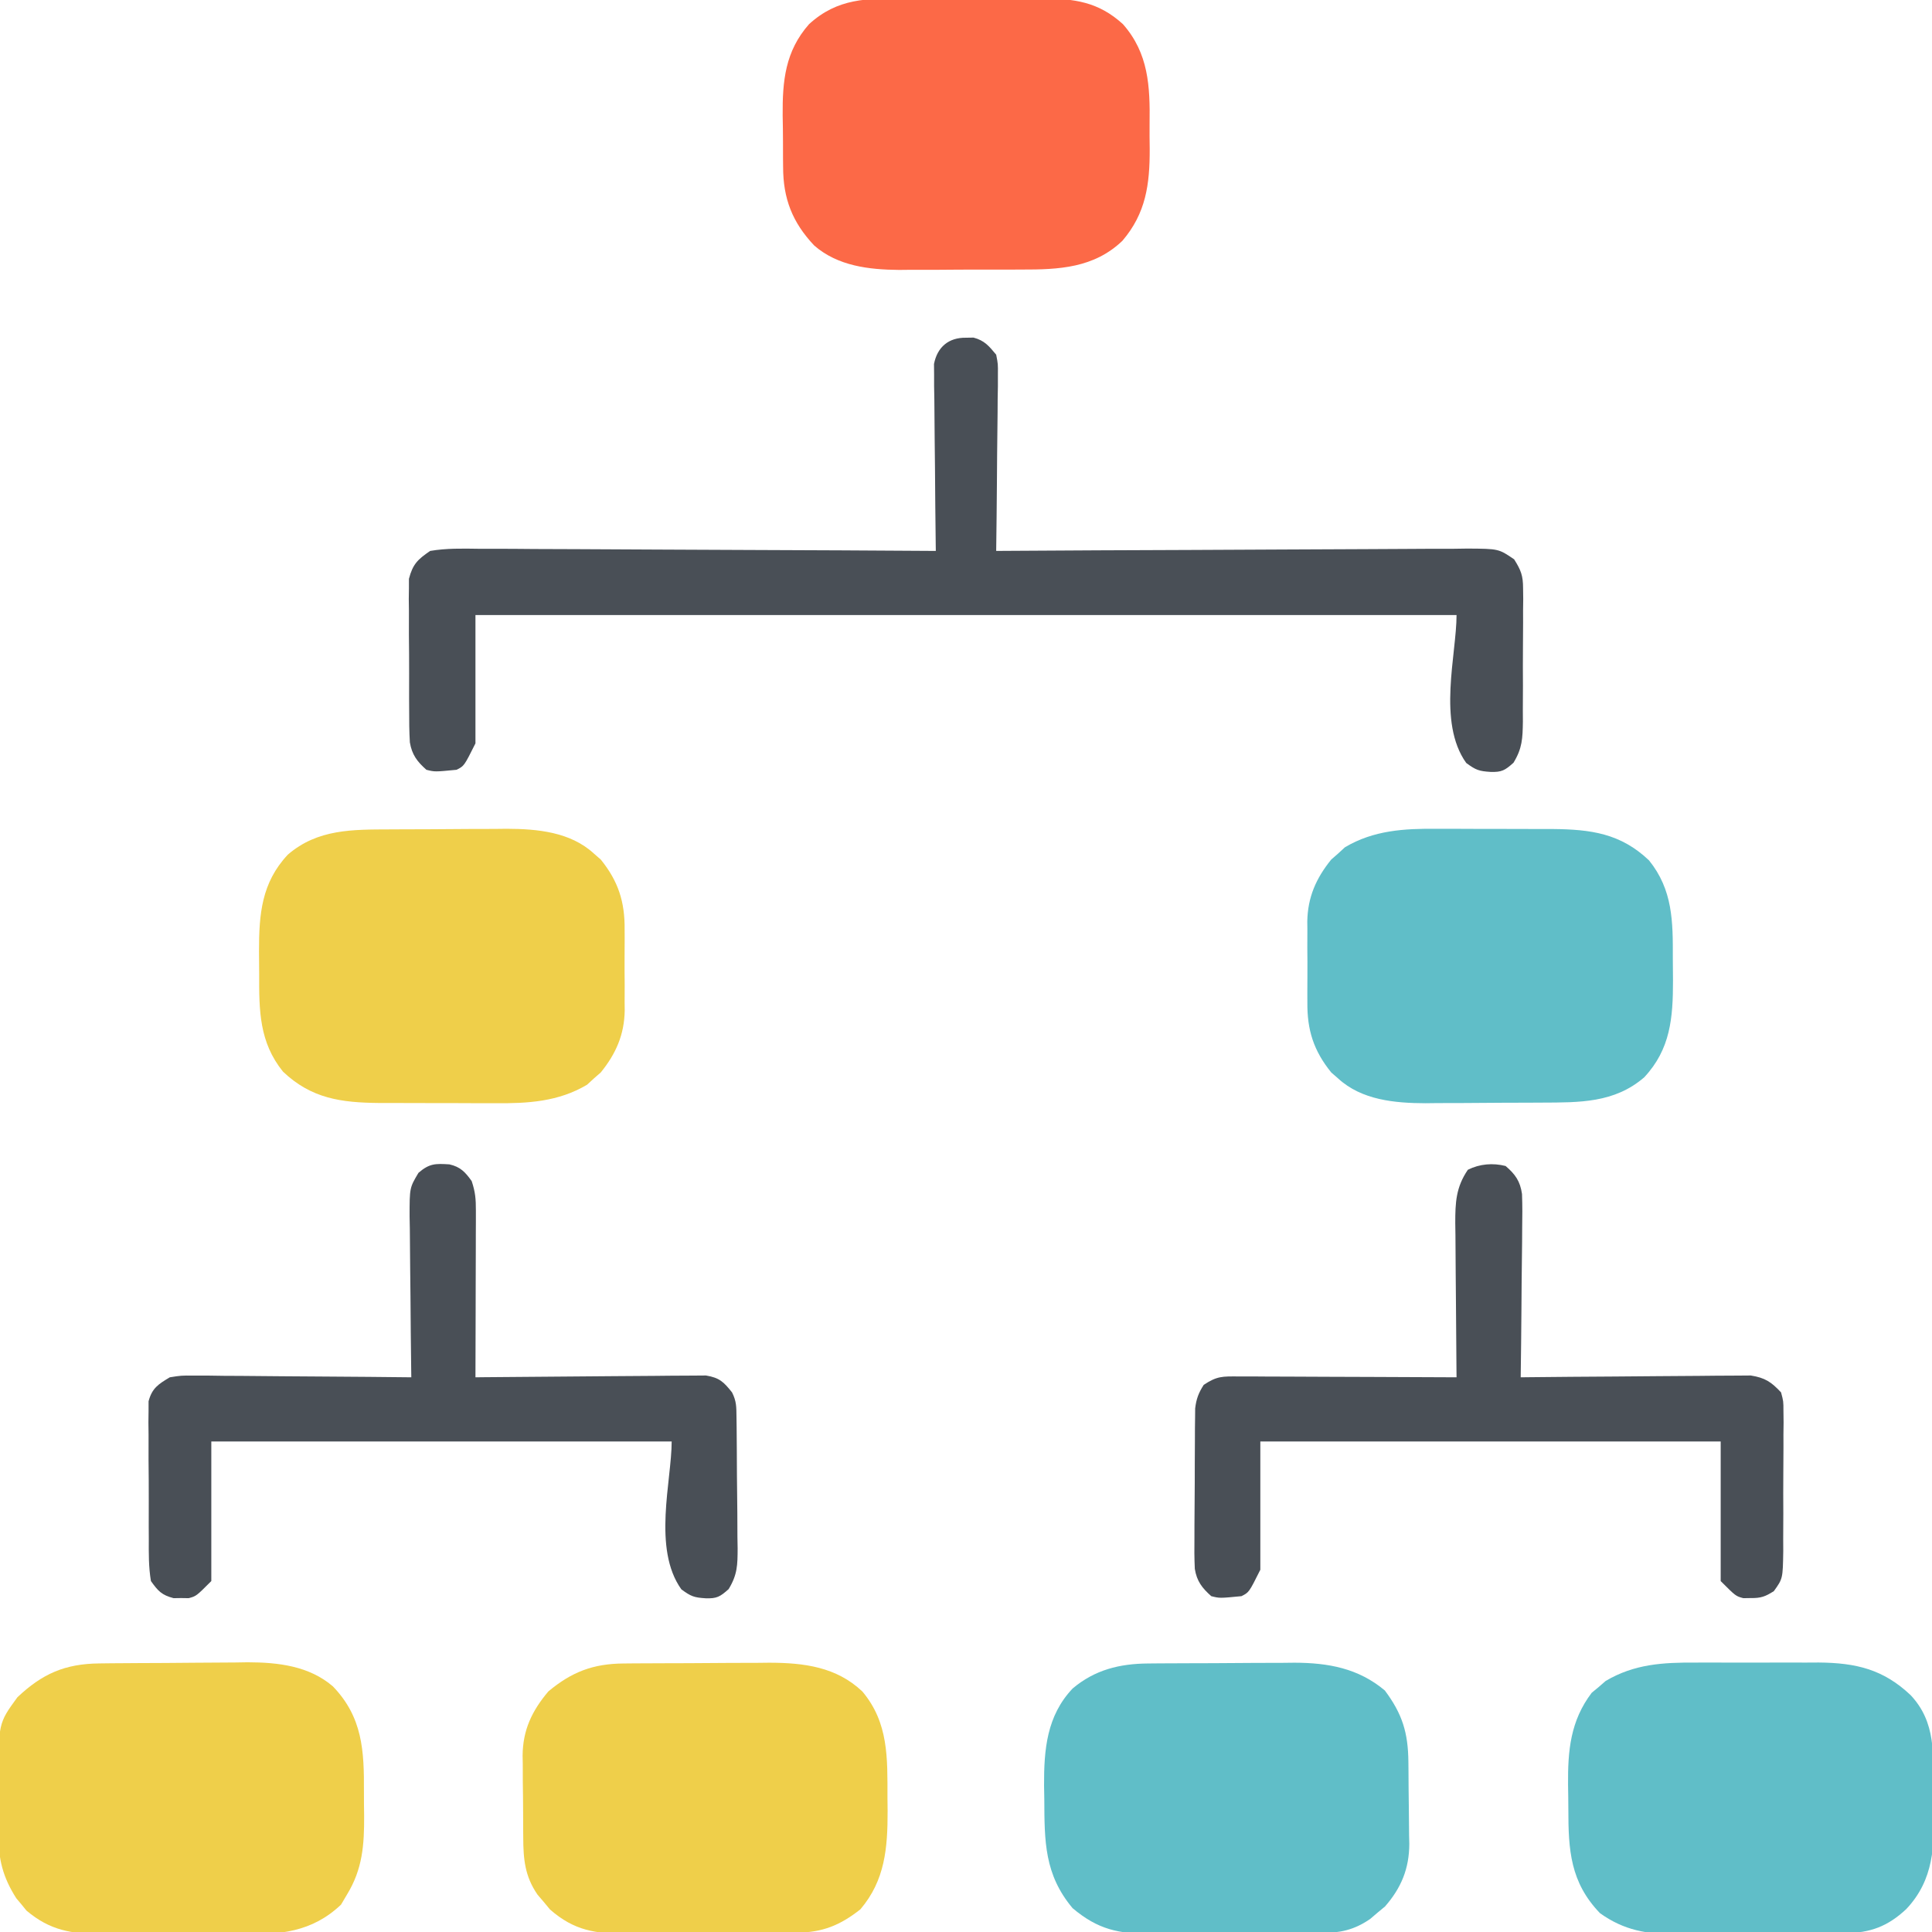 <svg class="square" height="100" version="1.1" viewBox="0 0 512 512" width="100" xmlns="http://www.w3.org/2000/svg">
                      <path d="M0 0 C0.66 -0.01 1.32 -0.021 2 -0.031 C4.91 0.742 6.094 2.203 8 4.5 C8.481 6.955 8.481 6.955 8.454 9.728 C8.454 10.768 8.453 11.809 8.453 12.881 C8.433 13.998 8.412 15.115 8.391 16.266 C8.385 17.414 8.379 18.563 8.373 19.746 C8.351 23.414 8.301 27.082 8.25 30.75 C8.23 33.237 8.212 35.724 8.195 38.211 C8.151 44.308 8.084 50.404 8 56.5 C8.686 56.495 9.372 56.491 10.079 56.486 C26.771 56.376 43.463 56.293 60.155 56.241 C68.228 56.215 76.3 56.18 84.372 56.123 C91.408 56.073 98.443 56.041 105.479 56.03 C109.205 56.023 112.93 56.008 116.655 55.971 C120.814 55.931 124.972 55.93 129.132 55.932 C130.367 55.914 131.602 55.896 132.874 55.878 C141.163 55.928 141.163 55.928 145.265 58.73 C147.074 61.618 147.627 63.03 147.631 66.395 C147.644 67.339 147.656 68.283 147.669 69.257 C147.649 70.769 147.649 70.769 147.629 72.312 C147.631 73.359 147.634 74.405 147.636 75.484 C147.635 77.693 147.622 79.902 147.597 82.11 C147.563 85.488 147.576 88.864 147.596 92.242 C147.589 94.391 147.579 96.539 147.566 98.688 C147.571 99.696 147.576 100.704 147.581 101.743 C147.507 106.179 147.435 108.785 145.09 112.636 C142.832 114.65 141.979 115.161 139 115.062 C135.963 114.87 135.095 114.571 132.562 112.688 C124.861 101.906 130 83.932 130 73.5 C44.2 73.5 -41.6 73.5 -130 73.5 C-130 84.72 -130 95.94 -130 107.5 C-133 113.5 -133 113.5 -135 114.5 C-140.786 115.06 -140.786 115.06 -143 114.5 C-145.46 112.318 -146.83 110.51 -147.384 107.226 C-147.547 104.373 -147.58 101.545 -147.566 98.688 C-147.573 97.641 -147.579 96.595 -147.585 95.516 C-147.592 93.307 -147.589 91.099 -147.576 88.89 C-147.563 85.511 -147.597 82.136 -147.635 78.758 C-147.636 76.609 -147.634 74.461 -147.629 72.312 C-147.642 71.304 -147.655 70.296 -147.669 69.257 C-147.657 68.312 -147.644 67.368 -147.631 66.395 C-147.63 65.568 -147.629 64.741 -147.628 63.89 C-146.608 60.009 -145.338 58.779 -142 56.5 C-137.712 55.771 -133.471 55.869 -129.132 55.932 C-127.824 55.932 -126.516 55.931 -125.169 55.93 C-121.59 55.929 -118.013 55.958 -114.435 55.993 C-110.692 56.024 -106.95 56.027 -103.208 56.033 C-96.125 56.049 -89.042 56.09 -81.959 56.14 C-73.893 56.196 -65.828 56.223 -57.763 56.248 C-41.175 56.301 -24.588 56.389 -8 56.5 C-8.009 55.857 -8.018 55.215 -8.027 54.553 C-8.115 47.87 -8.176 41.187 -8.22 34.503 C-8.24 32.008 -8.267 29.513 -8.302 27.019 C-8.35 23.434 -8.373 19.85 -8.391 16.266 C-8.411 15.149 -8.432 14.032 -8.453 12.881 C-8.453 11.841 -8.454 10.8 -8.454 9.728 C-8.463 8.813 -8.472 7.898 -8.481 6.955 C-7.595 2.435 -4.568 -0.071 0 0 Z " fill="#494F56" transform="translate(256,89.5)"/>

                      <path d="M0 0 C1.097 -0 2.193 -0.001 3.323 -0.002 C5.626 0.001 7.93 0.01 10.233 0.027 C13.74 0.051 17.245 0.048 20.752 0.041 C23.001 0.047 25.251 0.054 27.5 0.062 C28.538 0.062 29.575 0.061 30.645 0.06 C40.777 0.157 48.652 1.208 56.184 8.363 C62.506 16.183 62.531 24.572 62.499 34.214 C62.496 36.227 62.52 38.238 62.545 40.25 C62.55 50.115 61.882 58.415 54.922 65.859 C47.025 72.692 37.724 72.526 27.793 72.566 C26.143 72.575 26.143 72.575 24.46 72.584 C22.137 72.593 19.814 72.6 17.491 72.604 C13.96 72.613 10.429 72.644 6.898 72.676 C4.634 72.682 2.37 72.688 0.105 72.691 C-0.94 72.704 -1.985 72.716 -3.062 72.729 C-11.163 72.705 -19.958 71.905 -26.191 66.176 C-26.797 65.646 -27.403 65.116 -28.027 64.57 C-32.689 58.819 -34.43 53.312 -34.348 45.988 C-34.351 45.22 -34.355 44.451 -34.359 43.659 C-34.362 42.045 -34.355 40.432 -34.338 38.818 C-34.316 36.369 -34.338 33.922 -34.363 31.473 C-34.361 29.895 -34.356 28.316 -34.348 26.738 C-34.356 26.017 -34.364 25.296 -34.372 24.553 C-34.256 18.147 -32.052 13.121 -28.027 8.156 C-27.421 7.626 -26.816 7.097 -26.191 6.551 C-25.601 6.008 -25.011 5.465 -24.402 4.906 C-16.806 0.374 -8.642 -0.077 0 0 Z " fill="#60BEC8" transform="translate(380.816,219.637)"/>

                      <path d="M0 0 C1.1 -0.006 2.2 -0.011 3.333 -0.017 C5.656 -0.027 7.979 -0.033 10.302 -0.037 C13.833 -0.047 17.364 -0.078 20.895 -0.109 C23.159 -0.116 25.423 -0.121 27.688 -0.125 C28.733 -0.137 29.778 -0.15 30.855 -0.162 C38.956 -0.138 47.751 0.661 53.984 6.391 C54.59 6.92 55.196 7.45 55.82 7.996 C60.482 13.747 62.223 19.254 62.141 26.578 C62.146 27.731 62.146 27.731 62.152 28.908 C62.155 30.521 62.148 32.135 62.131 33.748 C62.109 36.198 62.131 38.644 62.156 41.094 C62.154 42.672 62.148 44.25 62.141 45.828 C62.149 46.549 62.157 47.27 62.165 48.013 C62.049 54.419 59.845 59.445 55.82 64.41 C55.214 64.94 54.609 65.47 53.984 66.016 C53.394 66.558 52.804 67.101 52.195 67.66 C44.599 72.193 36.435 72.643 27.793 72.566 C26.696 72.567 25.6 72.567 24.47 72.568 C22.167 72.566 19.863 72.556 17.56 72.539 C14.053 72.516 10.548 72.519 7.041 72.525 C4.792 72.52 2.542 72.513 0.293 72.504 C-0.745 72.505 -1.783 72.506 -2.852 72.507 C-12.984 72.409 -20.859 71.359 -28.391 64.203 C-34.713 56.384 -34.738 47.995 -34.706 38.352 C-34.703 36.34 -34.727 34.329 -34.752 32.316 C-34.757 22.452 -34.089 14.151 -27.129 6.707 C-19.232 -0.125 -9.931 0.04 0 0 Z " fill="#EFCF4A" transform="translate(103.391,219.797)"/>

                      <path d="M0 0 C1.747 -0.004 1.747 -0.004 3.529 -0.009 C5.979 -0.011 8.43 -0.005 10.881 0.007 C14.614 0.023 18.345 0.007 22.078 -0.012 C24.469 -0.01 26.859 -0.006 29.25 0 C30.91 -0.009 30.91 -0.009 32.603 -0.018 C42.484 0.07 49.697 1.766 56.965 8.629 C63.767 15.88 62.903 24.367 62.975 33.677 C62.992 35.231 63.019 36.784 63.057 38.337 C63.306 48.492 63.185 57.504 55.81 65.323 C50.93 69.886 46.32 71.636 39.616 71.705 C38.428 71.721 37.239 71.737 36.015 71.753 C34.737 71.759 33.46 71.764 32.145 71.77 C30.808 71.779 29.471 71.788 28.135 71.797 C25.335 71.813 22.535 71.821 19.735 71.824 C16.172 71.829 12.61 71.867 9.047 71.913 C6.286 71.943 3.524 71.95 0.762 71.951 C-1.182 71.957 -3.126 71.986 -5.07 72.016 C-12.844 71.977 -18.953 71.009 -25.375 66.398 C-33.229 58.21 -33.748 49.729 -33.746 38.823 C-33.75 36.668 -33.786 34.514 -33.824 32.359 C-33.9 23.304 -33.203 15.439 -27.551 7.996 C-26.936 7.489 -26.321 6.983 -25.688 6.461 C-24.785 5.674 -24.785 5.674 -23.863 4.871 C-16.252 0.367 -8.676 -0.048 0 0 Z " fill="#60BEC8" transform="translate(449.375,440.602)"/>

                      <path d="M0 0 C1.045 -0.013 2.09 -0.026 3.167 -0.039 C4.288 -0.046 5.409 -0.054 6.564 -0.061 C7.729 -0.069 8.895 -0.077 10.096 -0.086 C12.562 -0.1 15.028 -0.11 17.494 -0.118 C20.004 -0.13 22.514 -0.15 25.023 -0.18 C28.662 -0.223 32.3 -0.239 35.939 -0.249 C37.048 -0.266 38.156 -0.284 39.299 -0.302 C47.341 -0.28 55.541 0.654 61.862 6.074 C69.743 14.243 70.161 23.126 70.096 33.958 C70.087 36.107 70.116 38.253 70.148 40.402 C70.187 48.12 69.727 54.481 65.65 61.177 C65.114 62.085 64.577 62.992 64.025 63.927 C56.299 71.246 47.837 71.914 37.611 71.806 C36.277 71.807 34.942 71.809 33.608 71.813 C30.83 71.816 28.052 71.802 25.273 71.774 C21.731 71.74 18.191 71.746 14.649 71.765 C11.24 71.778 7.832 71.759 4.423 71.743 C2.531 71.751 2.531 71.751 0.6 71.758 C-7.425 71.651 -13.037 70.812 -19.338 65.501 C-19.775 64.961 -20.212 64.421 -20.663 63.865 C-21.112 63.332 -21.562 62.8 -22.026 62.251 C-25.577 56.689 -26.807 51.898 -26.749 45.337 C-26.751 44.611 -26.754 43.886 -26.757 43.138 C-26.759 41.613 -26.754 40.087 -26.741 38.562 C-26.725 36.249 -26.741 33.937 -26.76 31.624 C-26.785 15.876 -26.785 15.876 -21.737 8.97 C-15.118 2.716 -9.134 0.098 0 0 Z " fill="#EFCF4A" transform="translate(26.35,440.823)"/>

                      <path d="M0 0 C1.305 -0.003 2.611 -0.006 3.955 -0.009 C6.709 -0.013 9.462 -0.007 12.216 0.007 C15.73 0.024 19.243 0.015 22.756 -0.003 C26.129 -0.017 29.502 -0.007 32.875 0 C34.129 -0.006 35.384 -0.012 36.676 -0.018 C45.144 0.05 51.512 0.85 58.03 6.801 C64.848 14.54 65.227 23.318 65.089 33.13 C65.063 35.396 65.089 37.656 65.121 39.922 C65.144 49.219 64.136 56.913 57.88 64.217 C50.348 71.421 41.069 71.859 31.133 71.832 C29.393 71.84 29.393 71.84 27.618 71.848 C25.176 71.854 22.734 71.853 20.292 71.844 C16.58 71.836 12.871 71.865 9.16 71.896 C6.776 71.898 4.392 71.898 2.008 71.895 C0.912 71.906 -0.185 71.917 -1.314 71.929 C-9.299 71.857 -17.537 70.902 -23.775 65.473 C-29.581 59.344 -32.029 53.014 -32.031 44.629 C-32.043 43.547 -32.043 43.547 -32.054 42.444 C-32.065 40.927 -32.068 39.41 -32.063 37.893 C-32.063 35.601 -32.104 33.313 -32.148 31.021 C-32.223 21.846 -31.479 13.975 -25.155 6.802 C-17.577 -0.123 -9.735 -0.047 0 0 Z " fill="#FC6947" transform="translate(239.562,-0.398)"/>

                      <path d="M0 0 C1.032 -0.01 2.063 -0.019 3.126 -0.029 C4.232 -0.033 5.337 -0.038 6.476 -0.042 C7.624 -0.048 8.772 -0.053 9.954 -0.059 C12.382 -0.069 14.809 -0.075 17.237 -0.079 C20.933 -0.089 24.628 -0.12 28.323 -0.151 C30.687 -0.158 33.05 -0.163 35.413 -0.167 C37.059 -0.186 37.059 -0.186 38.738 -0.204 C47.691 -0.179 55.681 1.25 62.71 7.161 C67.334 13.352 68.872 18.332 68.948 26.048 C68.956 26.824 68.964 27.6 68.973 28.399 C68.987 30.042 68.997 31.686 69.005 33.329 C69.017 35 69.037 36.671 69.067 38.342 C69.11 40.765 69.126 43.187 69.136 45.61 C69.153 46.347 69.171 47.084 69.189 47.843 C69.162 54.366 67.049 59.492 62.745 64.403 C62.094 64.942 61.443 65.481 60.772 66.036 C60.124 66.59 59.476 67.145 58.808 67.716 C54.537 70.658 50.811 71.414 45.67 71.452 C44.475 71.464 43.28 71.477 42.048 71.49 C40.765 71.493 39.481 71.495 38.159 71.497 C36.818 71.504 35.477 71.51 34.135 71.517 C31.327 71.529 28.519 71.533 25.71 71.532 C22.129 71.532 18.549 71.559 14.968 71.593 C12.198 71.616 9.428 71.62 6.657 71.619 C4.701 71.622 2.745 71.644 0.788 71.666 C-7.898 71.621 -13.262 70.548 -20.04 64.849 C-27.533 55.899 -27.491 47.159 -27.54 35.911 C-27.561 34.734 -27.581 33.557 -27.603 32.345 C-27.645 22.772 -26.88 13.853 -20.032 6.63 C-14.14 1.662 -7.585 0.057 0 0 Z " fill="#60BEC8" transform="translate(304.29,440.839)"/>

                      <path d="M0 0 C1.028 -0.01 2.057 -0.019 3.117 -0.029 C4.77 -0.035 4.77 -0.035 6.456 -0.042 C7.602 -0.048 8.747 -0.053 9.928 -0.059 C12.351 -0.069 14.774 -0.075 17.198 -0.079 C20.882 -0.089 24.567 -0.12 28.251 -0.151 C30.611 -0.158 32.971 -0.163 35.331 -0.167 C36.969 -0.186 36.969 -0.186 38.64 -0.204 C47.796 -0.178 56.378 0.897 63.257 7.419 C70.255 15.719 69.908 25.14 69.913 35.474 C69.926 36.672 69.938 37.87 69.95 39.104 C69.967 48.84 69.291 57.479 62.726 65.161 C57.391 69.371 52.731 71.274 45.913 71.338 C44.717 71.351 43.522 71.364 42.291 71.377 C40.997 71.384 39.703 71.392 38.37 71.399 C37.38 71.406 37.38 71.406 36.37 71.412 C32.872 71.433 29.375 71.447 25.877 71.456 C22.28 71.467 18.684 71.502 15.088 71.541 C12.309 71.568 9.53 71.576 6.751 71.58 C4.786 71.587 2.821 71.613 0.856 71.64 C-7.457 71.62 -13.088 70.829 -19.516 65.196 C-20.055 64.545 -20.594 63.894 -21.149 63.224 C-21.703 62.575 -22.258 61.927 -22.829 61.259 C-26.178 56.398 -26.593 51.861 -26.61 46.079 C-26.617 45.306 -26.623 44.533 -26.63 43.737 C-26.64 42.105 -26.645 40.474 -26.645 38.843 C-26.649 36.367 -26.685 33.893 -26.723 31.417 C-26.729 29.825 -26.733 28.233 -26.735 26.642 C-26.749 25.911 -26.764 25.181 -26.779 24.428 C-26.719 17.617 -24.316 12.59 -19.962 7.411 C-13.768 2.225 -8.082 0.061 0 0 Z " fill="#EFCF4A" transform="translate(165.274,440.839)"/>

                      <path d="M0 0 C2.579 2.211 3.86 4.03 4.349 7.425 C4.464 10.505 4.449 13.562 4.391 16.645 C4.385 17.769 4.379 18.894 4.373 20.053 C4.351 23.64 4.301 27.226 4.25 30.812 C4.23 33.247 4.212 35.681 4.195 38.115 C4.151 44.077 4.084 50.039 4 56 C4.791 55.991 5.581 55.982 6.396 55.973 C13.856 55.893 21.315 55.832 28.775 55.793 C32.61 55.772 36.444 55.744 40.279 55.698 C43.981 55.655 47.683 55.631 51.386 55.62 C52.797 55.613 54.208 55.599 55.619 55.577 C57.598 55.548 59.578 55.546 61.557 55.546 C62.683 55.537 63.809 55.528 64.969 55.519 C68.753 56.119 70.393 57.215 73 60 C73.628 62.352 73.628 62.352 73.631 64.98 C73.644 65.968 73.656 66.956 73.669 67.974 C73.656 69.034 73.643 70.095 73.629 71.188 C73.631 72.282 73.634 73.377 73.636 74.505 C73.635 76.818 73.622 79.131 73.597 81.444 C73.563 84.987 73.576 88.527 73.596 92.07 C73.589 94.318 73.579 96.565 73.566 98.812 C73.571 99.873 73.576 100.933 73.581 102.026 C73.464 109.352 73.464 109.352 71.09 112.666 C68.838 114.103 67.652 114.541 65 114.5 C64.01 114.515 64.01 114.515 63 114.531 C61 114 61 114 57 110 C57 97.79 57 85.58 57 73 C16.74 73 -23.52 73 -65 73 C-65 84.22 -65 95.44 -65 107 C-68 113 -68 113 -70 114 C-75.786 114.56 -75.786 114.56 -78 114 C-80.445 111.825 -81.832 110.035 -82.363 106.758 C-82.497 103.955 -82.502 101.178 -82.461 98.371 C-82.46 97.344 -82.459 96.318 -82.458 95.26 C-82.452 93.094 -82.436 90.928 -82.412 88.762 C-82.375 85.446 -82.371 82.131 -82.371 78.814 C-82.361 76.708 -82.35 74.602 -82.336 72.496 C-82.334 71.504 -82.331 70.513 -82.329 69.491 C-82.316 68.566 -82.304 67.642 -82.291 66.689 C-82.283 65.878 -82.275 65.067 -82.267 64.232 C-81.965 61.71 -81.364 60.137 -80 58 C-76.454 55.636 -74.985 55.756 -70.784 55.773 C-68.863 55.773 -68.863 55.773 -66.902 55.773 C-65.504 55.784 -64.105 55.794 -62.707 55.805 C-61.276 55.808 -59.846 55.811 -58.415 55.813 C-54.652 55.821 -50.889 55.841 -47.126 55.863 C-43.285 55.883 -39.444 55.892 -35.604 55.902 C-28.069 55.924 -20.534 55.958 -13 56 C-13.01 55.099 -13.01 55.099 -13.02 54.18 C-13.087 47.918 -13.132 41.657 -13.165 35.395 C-13.18 33.059 -13.2 30.723 -13.226 28.388 C-13.263 25.027 -13.28 21.666 -13.293 18.305 C-13.308 17.264 -13.324 16.223 -13.34 15.151 C-13.341 9.701 -13.18 5.663 -10 1 C-6.866 -0.567 -3.368 -0.852 0 0 Z " fill="#494F56" transform="translate(399,309)"/>

                      <path d="M0 0 C2.917 0.659 4.196 2.041 5.902 4.43 C6.879 7.359 7.024 9.22 7.016 12.268 C7.016 13.739 7.016 13.739 7.016 15.24 C7.01 16.297 7.005 17.353 7 18.441 C6.999 19.525 6.997 20.608 6.996 21.724 C6.99 25.189 6.978 28.653 6.965 32.117 C6.96 34.464 6.955 36.811 6.951 39.158 C6.94 44.915 6.923 50.673 6.902 56.43 C7.695 56.421 8.488 56.412 9.305 56.403 C16.78 56.323 24.254 56.262 31.729 56.222 C35.572 56.202 39.414 56.173 43.257 56.128 C46.966 56.084 50.674 56.061 54.383 56.05 C55.798 56.043 57.212 56.028 58.627 56.007 C60.609 55.978 62.591 55.976 64.573 55.976 C65.701 55.967 66.829 55.958 67.992 55.949 C71.556 56.538 72.686 57.642 74.902 60.43 C76.083 62.791 76.048 64.257 76.079 66.892 C76.099 68.279 76.099 68.279 76.118 69.694 C76.126 70.696 76.133 71.698 76.141 72.73 C76.149 73.759 76.157 74.788 76.165 75.847 C76.179 78.027 76.19 80.207 76.198 82.386 C76.215 85.718 76.259 89.049 76.303 92.381 C76.313 94.497 76.321 96.614 76.328 98.73 C76.346 99.726 76.363 100.722 76.381 101.749 C76.367 106.173 76.338 108.712 74.001 112.559 C71.737 114.577 70.887 115.091 67.902 114.992 C64.865 114.8 63.998 114.501 61.465 112.617 C53.763 101.835 58.902 83.861 58.902 73.43 C18.642 73.43 -21.618 73.43 -63.098 73.43 C-63.098 85.64 -63.098 97.85 -63.098 110.43 C-67.098 114.43 -67.098 114.43 -69.098 114.961 C-70.088 114.945 -70.088 114.945 -71.098 114.93 C-71.758 114.94 -72.418 114.95 -73.098 114.961 C-76.251 114.123 -77.171 113.118 -79.098 110.43 C-79.728 106.708 -79.682 103.01 -79.664 99.242 C-79.67 98.148 -79.676 97.053 -79.683 95.925 C-79.69 93.612 -79.687 91.299 -79.674 88.985 C-79.66 85.442 -79.694 81.902 -79.732 78.359 C-79.733 76.112 -79.732 73.865 -79.727 71.617 C-79.74 70.557 -79.753 69.496 -79.767 68.404 C-79.754 67.416 -79.742 66.428 -79.729 65.41 C-79.727 64.109 -79.727 64.109 -79.726 62.782 C-78.793 59.289 -77.153 58.262 -74.098 56.43 C-71.067 55.949 -71.067 55.949 -67.655 55.976 C-66.374 55.976 -65.093 55.976 -63.773 55.977 C-62.385 55.997 -60.997 56.018 -59.609 56.039 C-58.182 56.047 -56.754 56.052 -55.326 56.056 C-51.579 56.071 -47.833 56.111 -44.086 56.155 C-40.259 56.196 -36.431 56.214 -32.604 56.234 C-25.101 56.277 -17.6 56.345 -10.098 56.43 C-10.107 55.802 -10.115 55.174 -10.125 54.527 C-10.213 47.99 -10.273 41.453 -10.317 34.915 C-10.337 32.475 -10.365 30.036 -10.399 27.596 C-10.448 24.089 -10.471 20.582 -10.488 17.074 C-10.509 15.984 -10.53 14.895 -10.551 13.772 C-10.553 6.194 -10.553 6.194 -8.198 2.241 C-5.287 -0.269 -3.694 -0.234 0 0 Z " fill="#494F56" transform="translate(119.098,308.57)"/>
                    </svg>